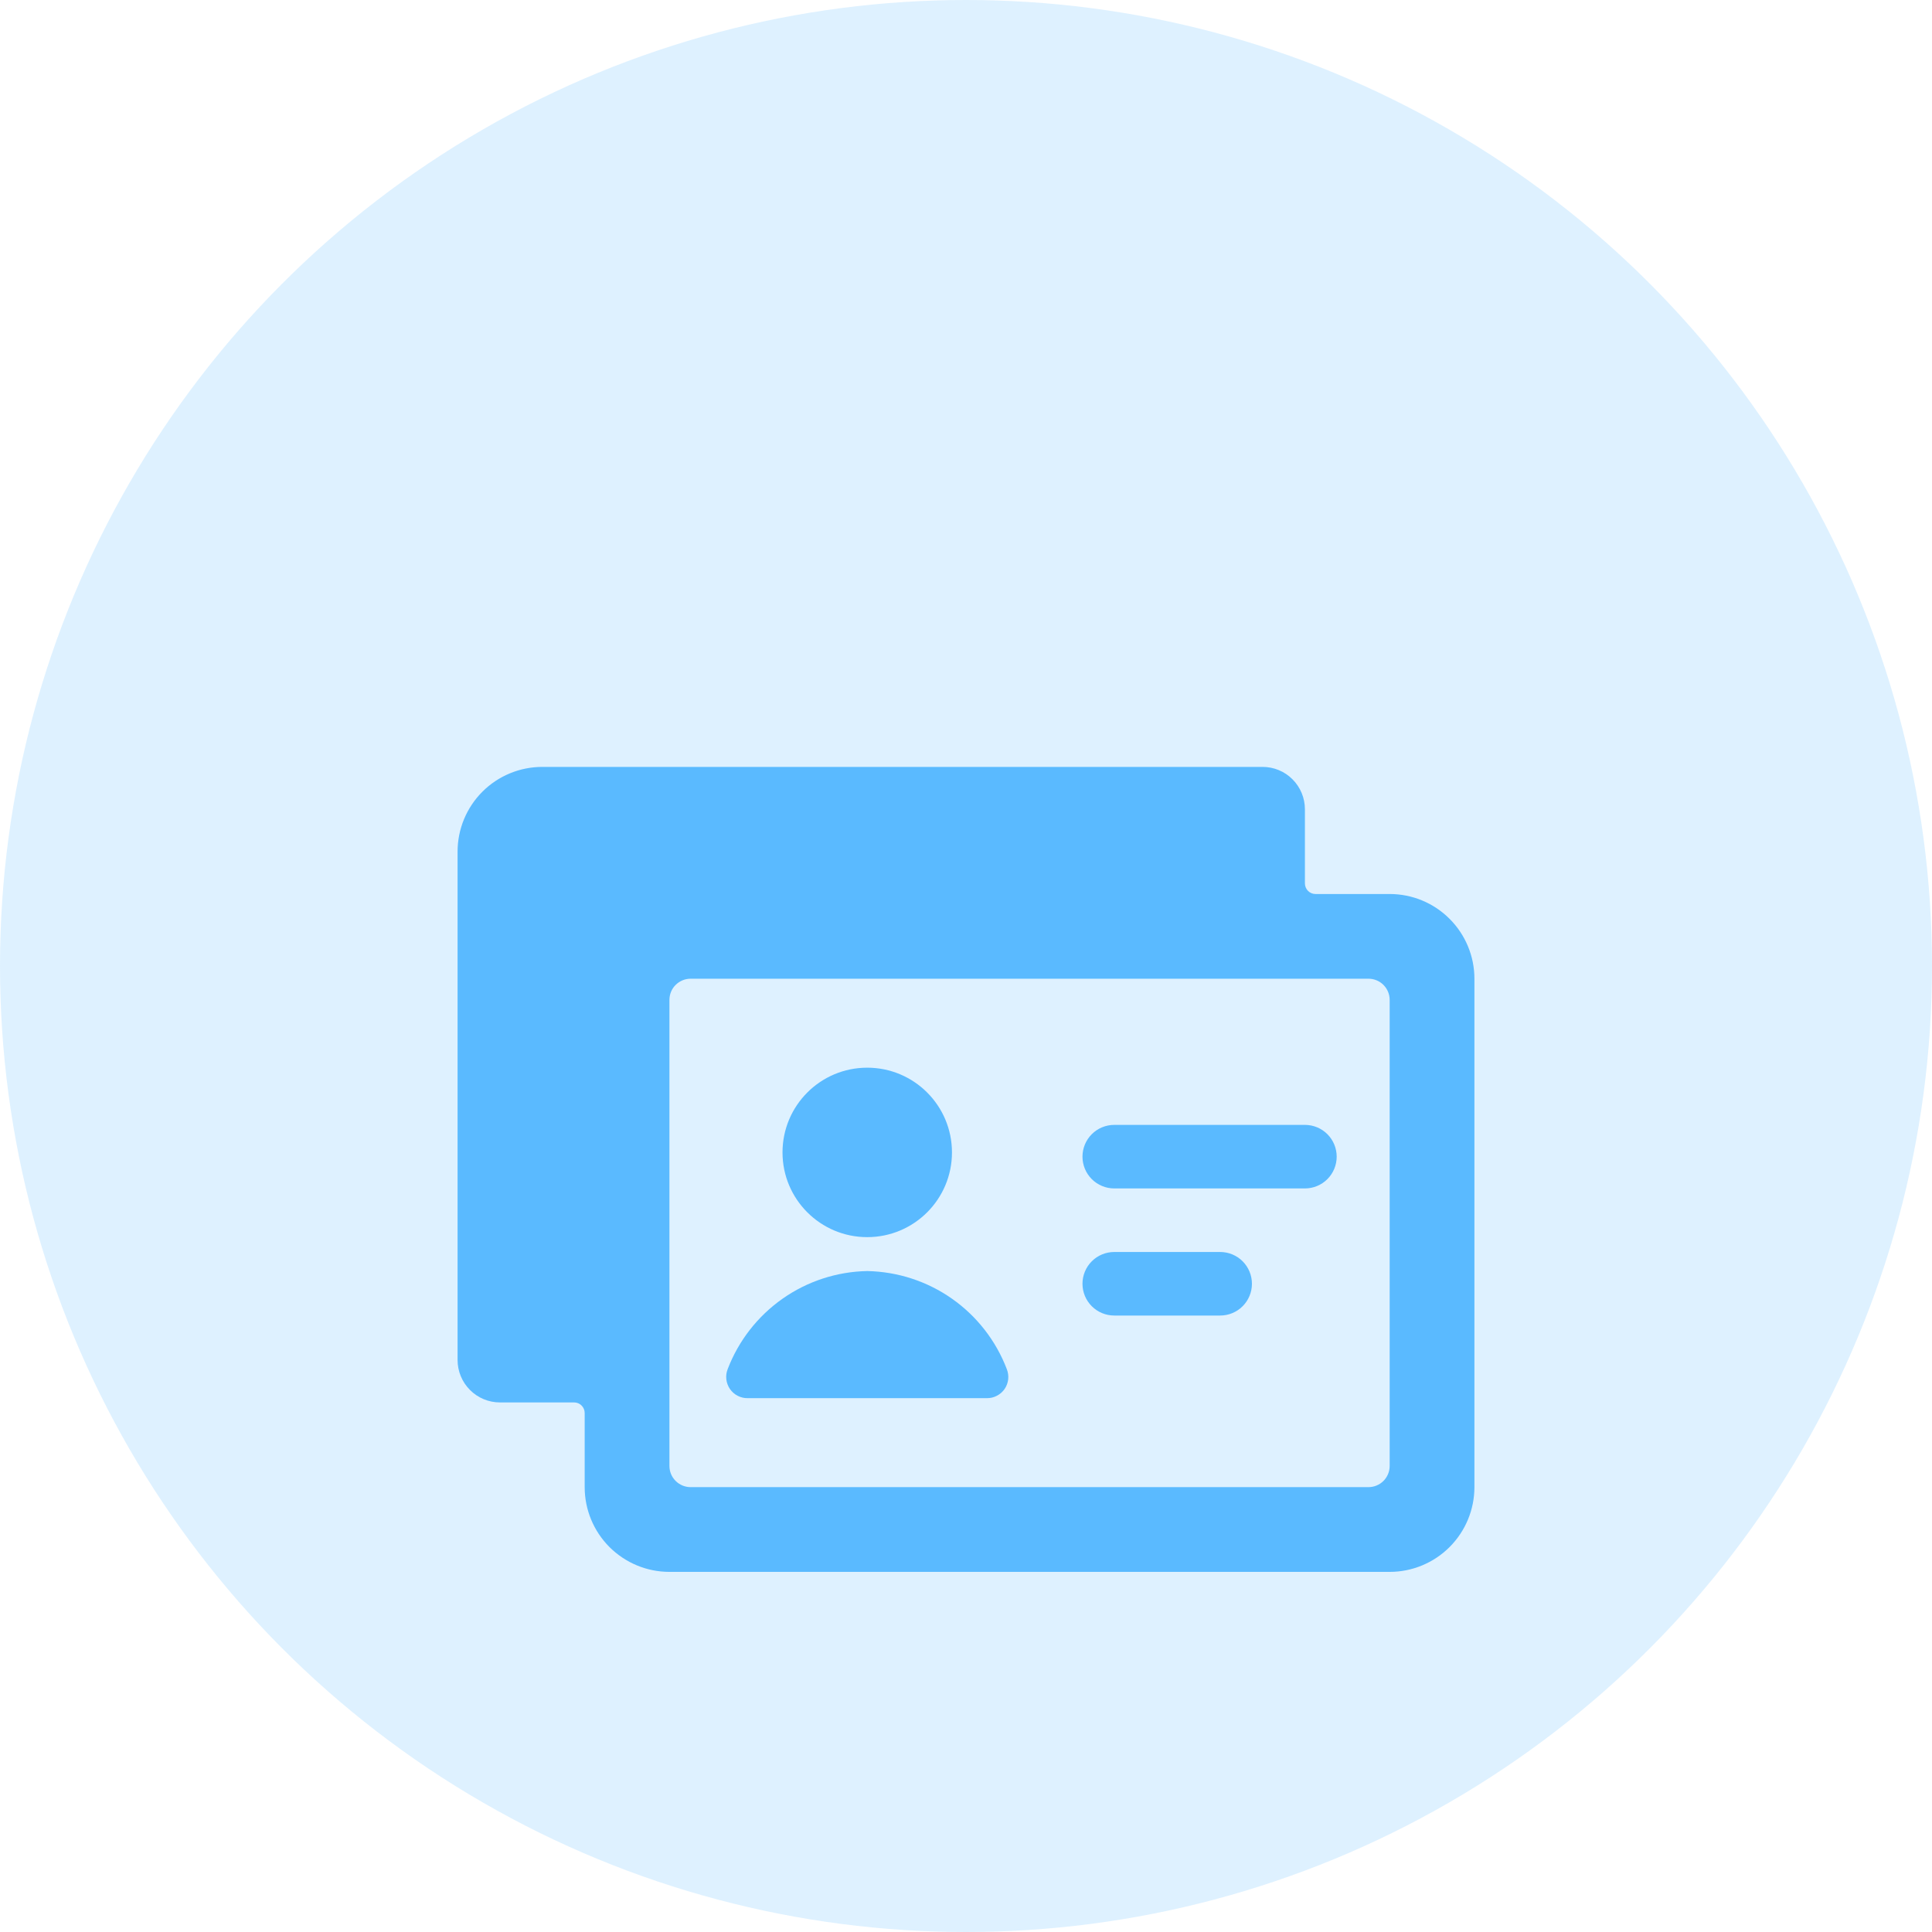 <svg width="38" height="38" viewBox="0 0 38 38" fill="none" xmlns="http://www.w3.org/2000/svg">
<circle opacity="0.2" cx="19" cy="19" r="19" fill="#5ABAFF"/>
<g filter="url(#filter0_d_17620_134250)">
<path fill-rule="evenodd" clip-rule="evenodd" d="M29 15.25C29 14.808 28.824 14.384 28.511 14.072C28.199 13.759 27.775 13.584 27.333 13.584H25.875C25.819 13.584 25.766 13.562 25.727 13.523C25.688 13.483 25.666 13.43 25.666 13.375V11.917C25.666 11.696 25.578 11.484 25.422 11.328C25.266 11.171 25.054 11.084 24.833 11.084H10.667C10.225 11.084 9.801 11.259 9.488 11.572C9.176 11.884 9 12.308 9 12.75V22.75C9 22.971 9.088 23.183 9.244 23.339C9.4 23.496 9.612 23.584 9.833 23.584H11.292C11.347 23.584 11.4 23.605 11.439 23.645C11.478 23.684 11.5 23.737 11.5 23.792V25.25C11.5 25.692 11.675 26.116 11.988 26.429C12.301 26.741 12.725 26.917 13.167 26.917H15.666H18.583H21.916H24.833H27.333C27.775 26.917 28.199 26.741 28.511 26.429C28.824 26.116 29 25.692 29 25.25V15.25ZM27.211 25.128C27.289 25.05 27.333 24.944 27.333 24.834V15.667C27.333 15.556 27.289 15.45 27.211 15.372C27.133 15.294 27.027 15.25 26.916 15.25H13.583C13.473 15.25 13.367 15.294 13.289 15.372C13.21 15.45 13.167 15.556 13.167 15.667V24.834C13.167 24.944 13.21 25.05 13.289 25.128C13.367 25.206 13.473 25.25 13.583 25.25H14.722H19.527H20.972H25.777H26.916C27.027 25.25 27.133 25.206 27.211 25.128Z" fill="#5ABAFF"/>
</g>
<g filter="url(#filter1_d_17620_134250)">
<path d="M21.291 18.75C21.291 18.916 21.357 19.075 21.474 19.192C21.591 19.309 21.75 19.375 21.916 19.375H25.666C25.832 19.375 25.991 19.309 26.108 19.192C26.225 19.075 26.291 18.916 26.291 18.75C26.291 18.584 26.225 18.425 26.108 18.308C25.991 18.191 25.832 18.125 25.666 18.125H21.916C21.75 18.125 21.591 18.191 21.474 18.308C21.357 18.425 21.291 18.584 21.291 18.75ZM23.999 20.625H21.916C21.75 20.625 21.591 20.691 21.474 20.808C21.357 20.925 21.291 21.084 21.291 21.25C21.291 21.416 21.357 21.575 21.474 21.692C21.591 21.809 21.75 21.875 21.916 21.875H23.999C24.165 21.875 24.324 21.809 24.441 21.692C24.558 21.575 24.624 21.416 24.624 21.25C24.624 21.084 24.558 20.925 24.441 20.808C24.324 20.691 24.165 20.625 23.999 20.625Z" fill="#5ABAFF"/>
</g>
<g filter="url(#filter2_d_17620_134250)">
<path d="M17.057 20.333C17.978 20.333 18.724 19.587 18.724 18.667C18.724 17.746 17.978 17 17.057 17C16.137 17 15.391 17.746 15.391 18.667C15.391 19.587 16.137 20.333 17.057 20.333Z" fill="#5ABAFF"/>
</g>
<g filter="url(#filter3_d_17620_134250)">
<path d="M17.058 21C16.46 21.011 15.879 21.201 15.39 21.545C14.901 21.889 14.526 22.371 14.312 22.93C14.287 22.994 14.278 23.062 14.286 23.13C14.294 23.198 14.318 23.263 14.357 23.32C14.396 23.376 14.447 23.422 14.508 23.453C14.569 23.485 14.637 23.501 14.705 23.5H19.411C19.479 23.501 19.547 23.485 19.607 23.453C19.668 23.422 19.72 23.376 19.759 23.32C19.798 23.263 19.822 23.198 19.83 23.13C19.837 23.062 19.828 22.994 19.803 22.93C19.59 22.371 19.215 21.889 18.726 21.545C18.237 21.201 17.656 21.012 17.058 21Z" fill="#5ABAFF"/>
</g>
<defs>
<filter id="filter0_d_17620_134250" x="5" y="11.084" width="28" height="23.833" filterUnits="userSpaceOnUse" color-interpolation-filters="sRGB">
<feFlood flood-opacity="0" result="BackgroundImageFix"/>
<feColorMatrix in="SourceAlpha" type="matrix" values="0 0 0 0 0 0 0 0 0 0 0 0 0 0 0 0 0 0 127 0" result="hardAlpha"/>
<feOffset dy="4"/>
<feGaussianBlur stdDeviation="2"/>
<feColorMatrix type="matrix" values="0 0 0 0 0 0 0 0 0 0 0 0 0 0 0 0 0 0 0.05 0"/>
<feBlend mode="normal" in2="BackgroundImageFix" result="effect1_dropShadow_17620_134250"/>
<feBlend mode="normal" in="SourceGraphic" in2="effect1_dropShadow_17620_134250" result="shape"/>
</filter>
<filter id="filter1_d_17620_134250" x="17.291" y="18.125" width="13" height="11.75" filterUnits="userSpaceOnUse" color-interpolation-filters="sRGB">
<feFlood flood-opacity="0" result="BackgroundImageFix"/>
<feColorMatrix in="SourceAlpha" type="matrix" values="0 0 0 0 0 0 0 0 0 0 0 0 0 0 0 0 0 0 127 0" result="hardAlpha"/>
<feOffset dy="4"/>
<feGaussianBlur stdDeviation="2"/>
<feColorMatrix type="matrix" values="0 0 0 0 0 0 0 0 0 0 0 0 0 0 0 0 0 0 0.05 0"/>
<feBlend mode="normal" in2="BackgroundImageFix" result="effect1_dropShadow_17620_134250"/>
<feBlend mode="normal" in="SourceGraphic" in2="effect1_dropShadow_17620_134250" result="shape"/>
</filter>
<filter id="filter2_d_17620_134250" x="11.391" y="17" width="11.334" height="11.333" filterUnits="userSpaceOnUse" color-interpolation-filters="sRGB">
<feFlood flood-opacity="0" result="BackgroundImageFix"/>
<feColorMatrix in="SourceAlpha" type="matrix" values="0 0 0 0 0 0 0 0 0 0 0 0 0 0 0 0 0 0 127 0" result="hardAlpha"/>
<feOffset dy="4"/>
<feGaussianBlur stdDeviation="2"/>
<feColorMatrix type="matrix" values="0 0 0 0 0 0 0 0 0 0 0 0 0 0 0 0 0 0 0.05 0"/>
<feBlend mode="normal" in2="BackgroundImageFix" result="effect1_dropShadow_17620_134250"/>
<feBlend mode="normal" in="SourceGraphic" in2="effect1_dropShadow_17620_134250" result="shape"/>
</filter>
<filter id="filter3_d_17620_134250" x="10.283" y="21" width="13.549" height="10.5" filterUnits="userSpaceOnUse" color-interpolation-filters="sRGB">
<feFlood flood-opacity="0" result="BackgroundImageFix"/>
<feColorMatrix in="SourceAlpha" type="matrix" values="0 0 0 0 0 0 0 0 0 0 0 0 0 0 0 0 0 0 127 0" result="hardAlpha"/>
<feOffset dy="4"/>
<feGaussianBlur stdDeviation="2"/>
<feColorMatrix type="matrix" values="0 0 0 0 0 0 0 0 0 0 0 0 0 0 0 0 0 0 0.05 0"/>
<feBlend mode="normal" in2="BackgroundImageFix" result="effect1_dropShadow_17620_134250"/>
<feBlend mode="normal" in="SourceGraphic" in2="effect1_dropShadow_17620_134250" result="shape"/>
</filter>
</defs>
</svg>
